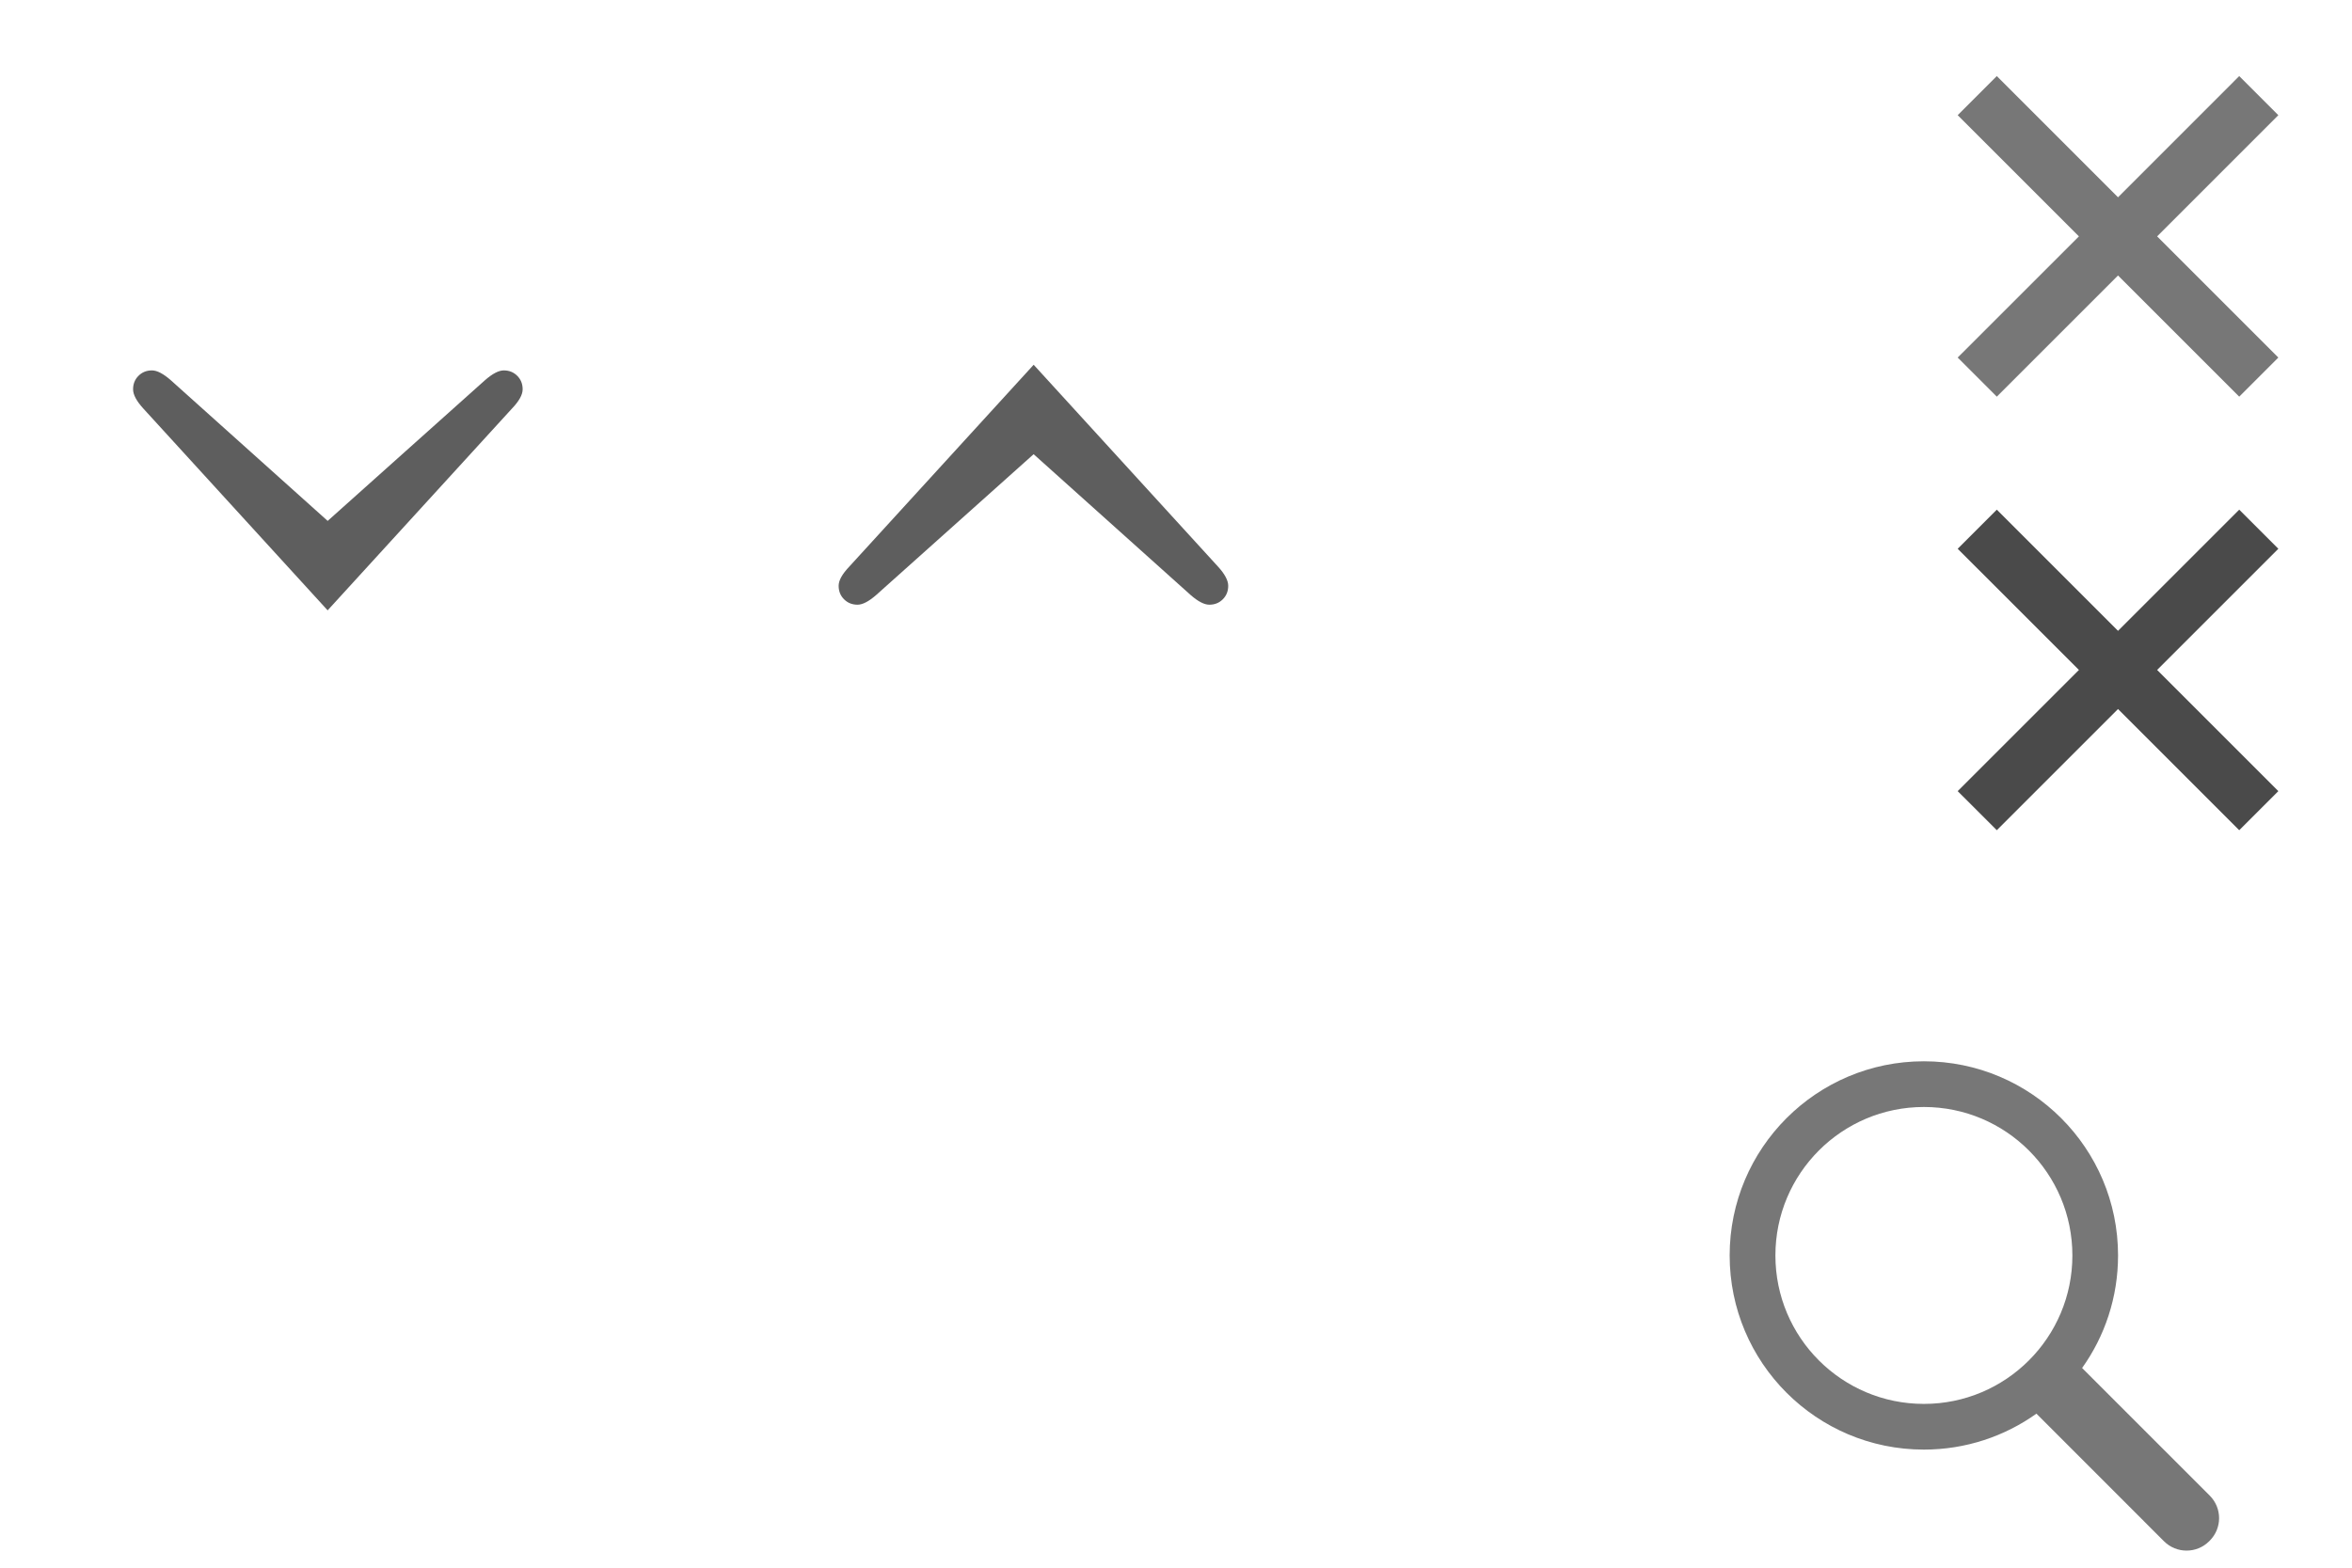 <?xml version="1.0" encoding="utf-8"?>
<!-- Generator: Adobe Illustrator 17.0.0, SVG Export Plug-In . SVG Version: 6.00 Build 0)  -->
<!DOCTYPE svg PUBLIC "-//W3C//DTD SVG 1.1//EN" "http://www.w3.org/Graphics/SVG/1.1/DTD/svg11.dtd">
<svg version="1.1" id="Layer_2" xmlns="http://www.w3.org/2000/svg" xmlns:xlink="http://www.w3.org/1999/xlink" x="0px" y="0px"
	 width="60px" height="40px" viewBox="0 0 60 40" enable-background="new 0 0 60 40" xml:space="preserve">
<polygon display="none" opacity="0.6" fill="#1E1E1E" enable-background="new    " points="4,10 12.812,10 8.312,15 "/>
<polygon display="none" opacity="0.6" fill="#1E1E1E" enable-background="new    " points="30.625,14 21.812,14 26.312,9 "/>
<g id="Page-1" opacity="0.6">
	<g id="icon-111-search">
		<path id="search" fill="#1D1D1D" d="M51.95,36.07c-0.81,0.577-1.801,0.917-2.872,0.917c-2.736,0-4.954-2.218-4.954-4.954
			s2.218-4.954,4.954-4.954s4.954,2.218,4.954,4.954c0,1.07-0.339,2.062-0.917,2.872l3.255,3.255c0.321,0.321,0.318,0.834,0,1.152
			l-0.014,0.014c-0.317,0.317-0.834,0.318-1.152,0L51.95,36.07L51.95,36.07z M49.079,35.821c2.092,0,3.788-1.696,3.788-3.788
			s-1.696-3.788-3.788-3.788s-3.788,1.696-3.788,3.788S46.987,35.821,49.079,35.821L49.079,35.821z"/>
	</g>
</g>
<polygon opacity="0.6" fill="#1D1D1D" enable-background="new    " points="57.123,1.941 54.031,5.034 50.939,1.941 49.941,2.939 
	53.034,6.031 49.941,9.123 50.939,10.121 54.031,7.029 57.123,10.121 58.121,9.123 55.029,6.031 58.121,2.939 "/>
<polygon opacity="0.8" fill="#1D1D1D" enable-background="new    " points="57.123,13.004 54.031,16.096 50.939,13.004 
	49.941,14.002 53.034,17.094 49.941,20.186 50.939,21.183 54.031,18.091 57.123,21.183 58.121,20.186 55.029,17.094 58.121,14.002 
	"/>
<g>
	<path fill="#5E5E5E" d="M8.358,15.573l-4.699-5.146c-0.175-0.191-0.264-0.356-0.264-0.493c0-0.139,0.046-0.253,0.138-0.345
		c0.092-0.092,0.206-0.138,0.344-0.138c0.13,0,0.291,0.084,0.482,0.252l4,3.588l4.011-3.588c0.191-0.168,0.352-0.252,0.481-0.252
		c0.138,0,0.252,0.046,0.344,0.138c0.092,0.092,0.138,0.206,0.138,0.345c0,0.138-0.092,0.302-0.275,0.493L8.358,15.573z"/>
</g>
<g>
	<path fill="#5E5E5E" d="M26.369,9.307l4.699,5.146c0.175,0.191,0.264,0.356,0.264,0.493c0,0.139-0.046,0.253-0.138,0.345
		c-0.092,0.092-0.206,0.138-0.344,0.138c-0.13,0-0.291-0.084-0.482-0.252l-4-3.588l-4.011,3.588
		c-0.191,0.168-0.352,0.252-0.481,0.252c-0.138,0-0.252-0.046-0.344-0.138c-0.092-0.092-0.138-0.206-0.138-0.345
		c0-0.138,0.092-0.301,0.275-0.493L26.369,9.307z"/>
</g>
</svg>
